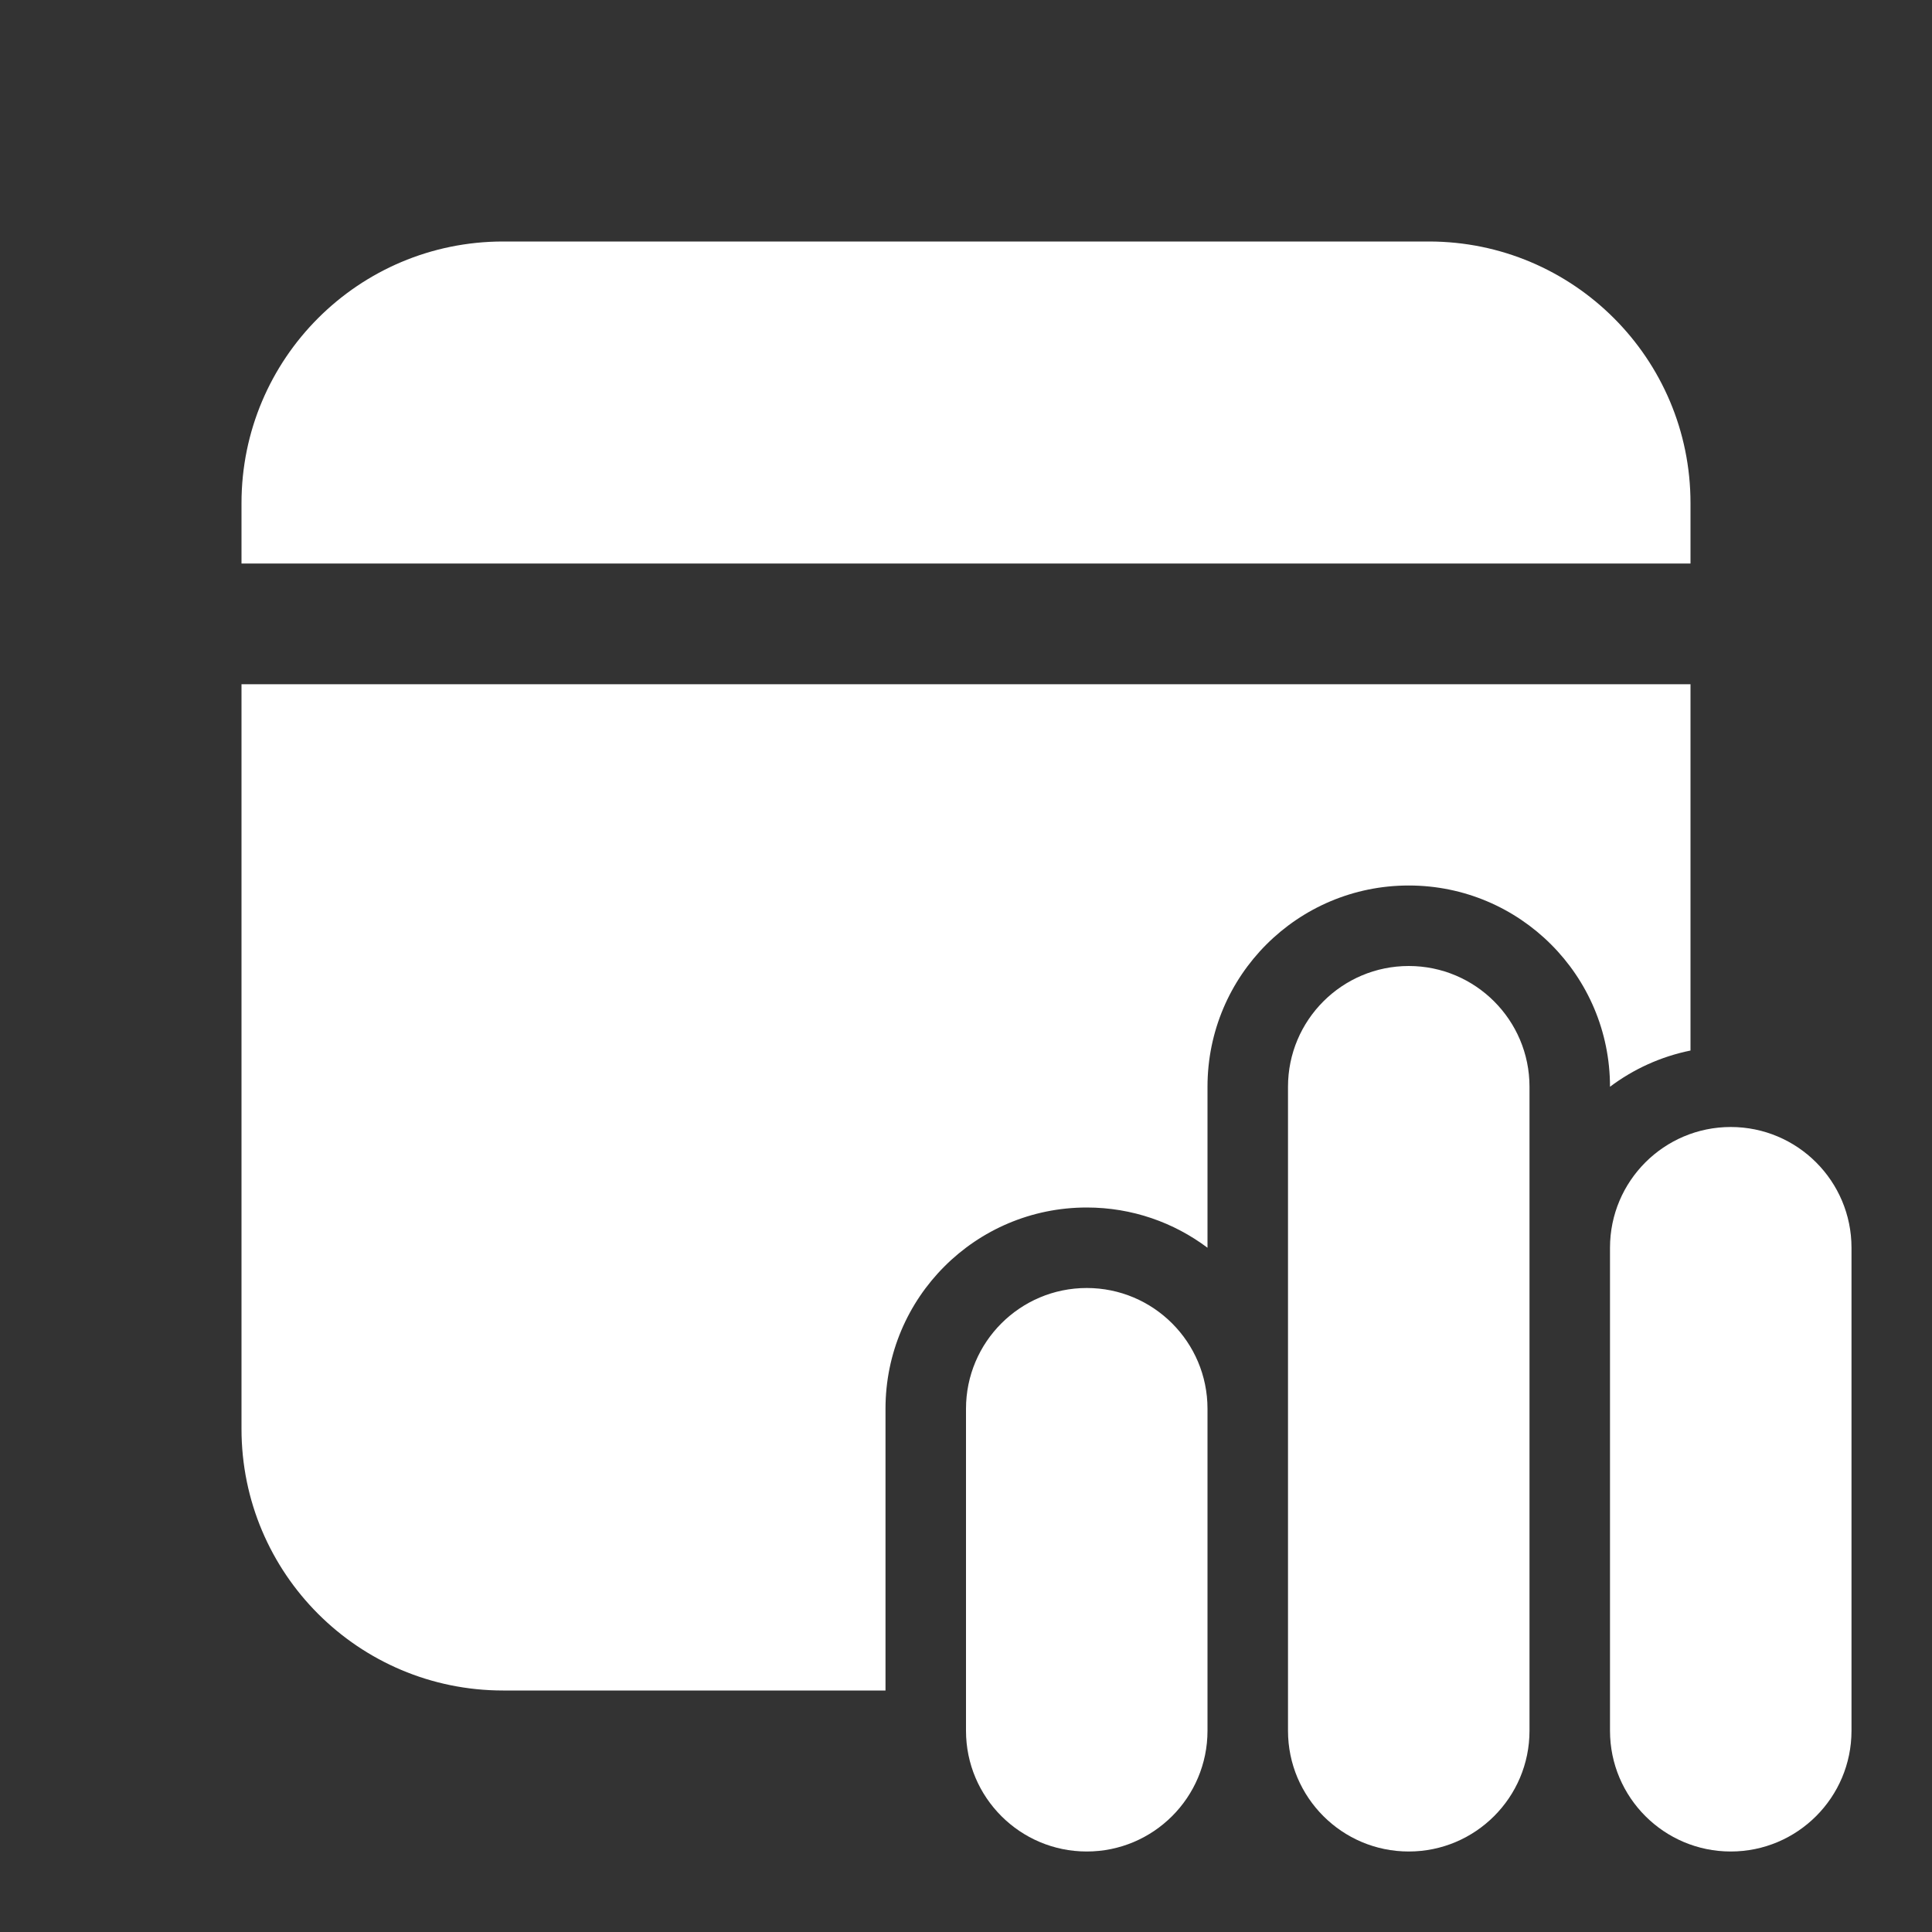 <svg width="24" height="24" viewBox="0 0 24 24" fill="none" xmlns="http://www.w3.org/2000/svg">
<rect x="0" y="0" width="24" height="24" fill="#333333" stroke="none"/>
<path d="M21 8.5V13.05C20.631 13.125 20.291 13.281 20 13.5C20 12.119 18.881 11 17.5 11C16.119 11 15 12.119 15 13.5V15.5C14.582 15.186 14.063 15 13.5 15C12.119 15 11 16.119 11 17.5V21H6.25C4.455 21 3 19.545 3 17.75V8.5H21ZM17.75 3C19.545 3 21 4.455 21 6.25V7H3V6.25C3 4.455 4.455 3 6.25 3H17.75ZM17.5 12C16.672 12 16 12.672 16 13.5V21.5C16 22.328 16.672 23 17.5 23C18.328 23 19 22.328 19 21.5V13.5C19 12.672 18.328 12 17.5 12ZM13.5 16C12.672 16 12 16.672 12 17.5V21.5C12 22.328 12.672 23 13.5 23C14.328 23 15 22.328 15 21.5V17.5C15 16.672 14.328 16 13.5 16ZM20 15.5C20 14.672 20.672 14 21.5 14C22.328 14 23 14.672 23 15.5V21.5C23 22.328 22.328 23 21.5 23C20.672 23 20 22.328 20 21.5V15.5Z" fill="#ffffff"/>
</svg>
